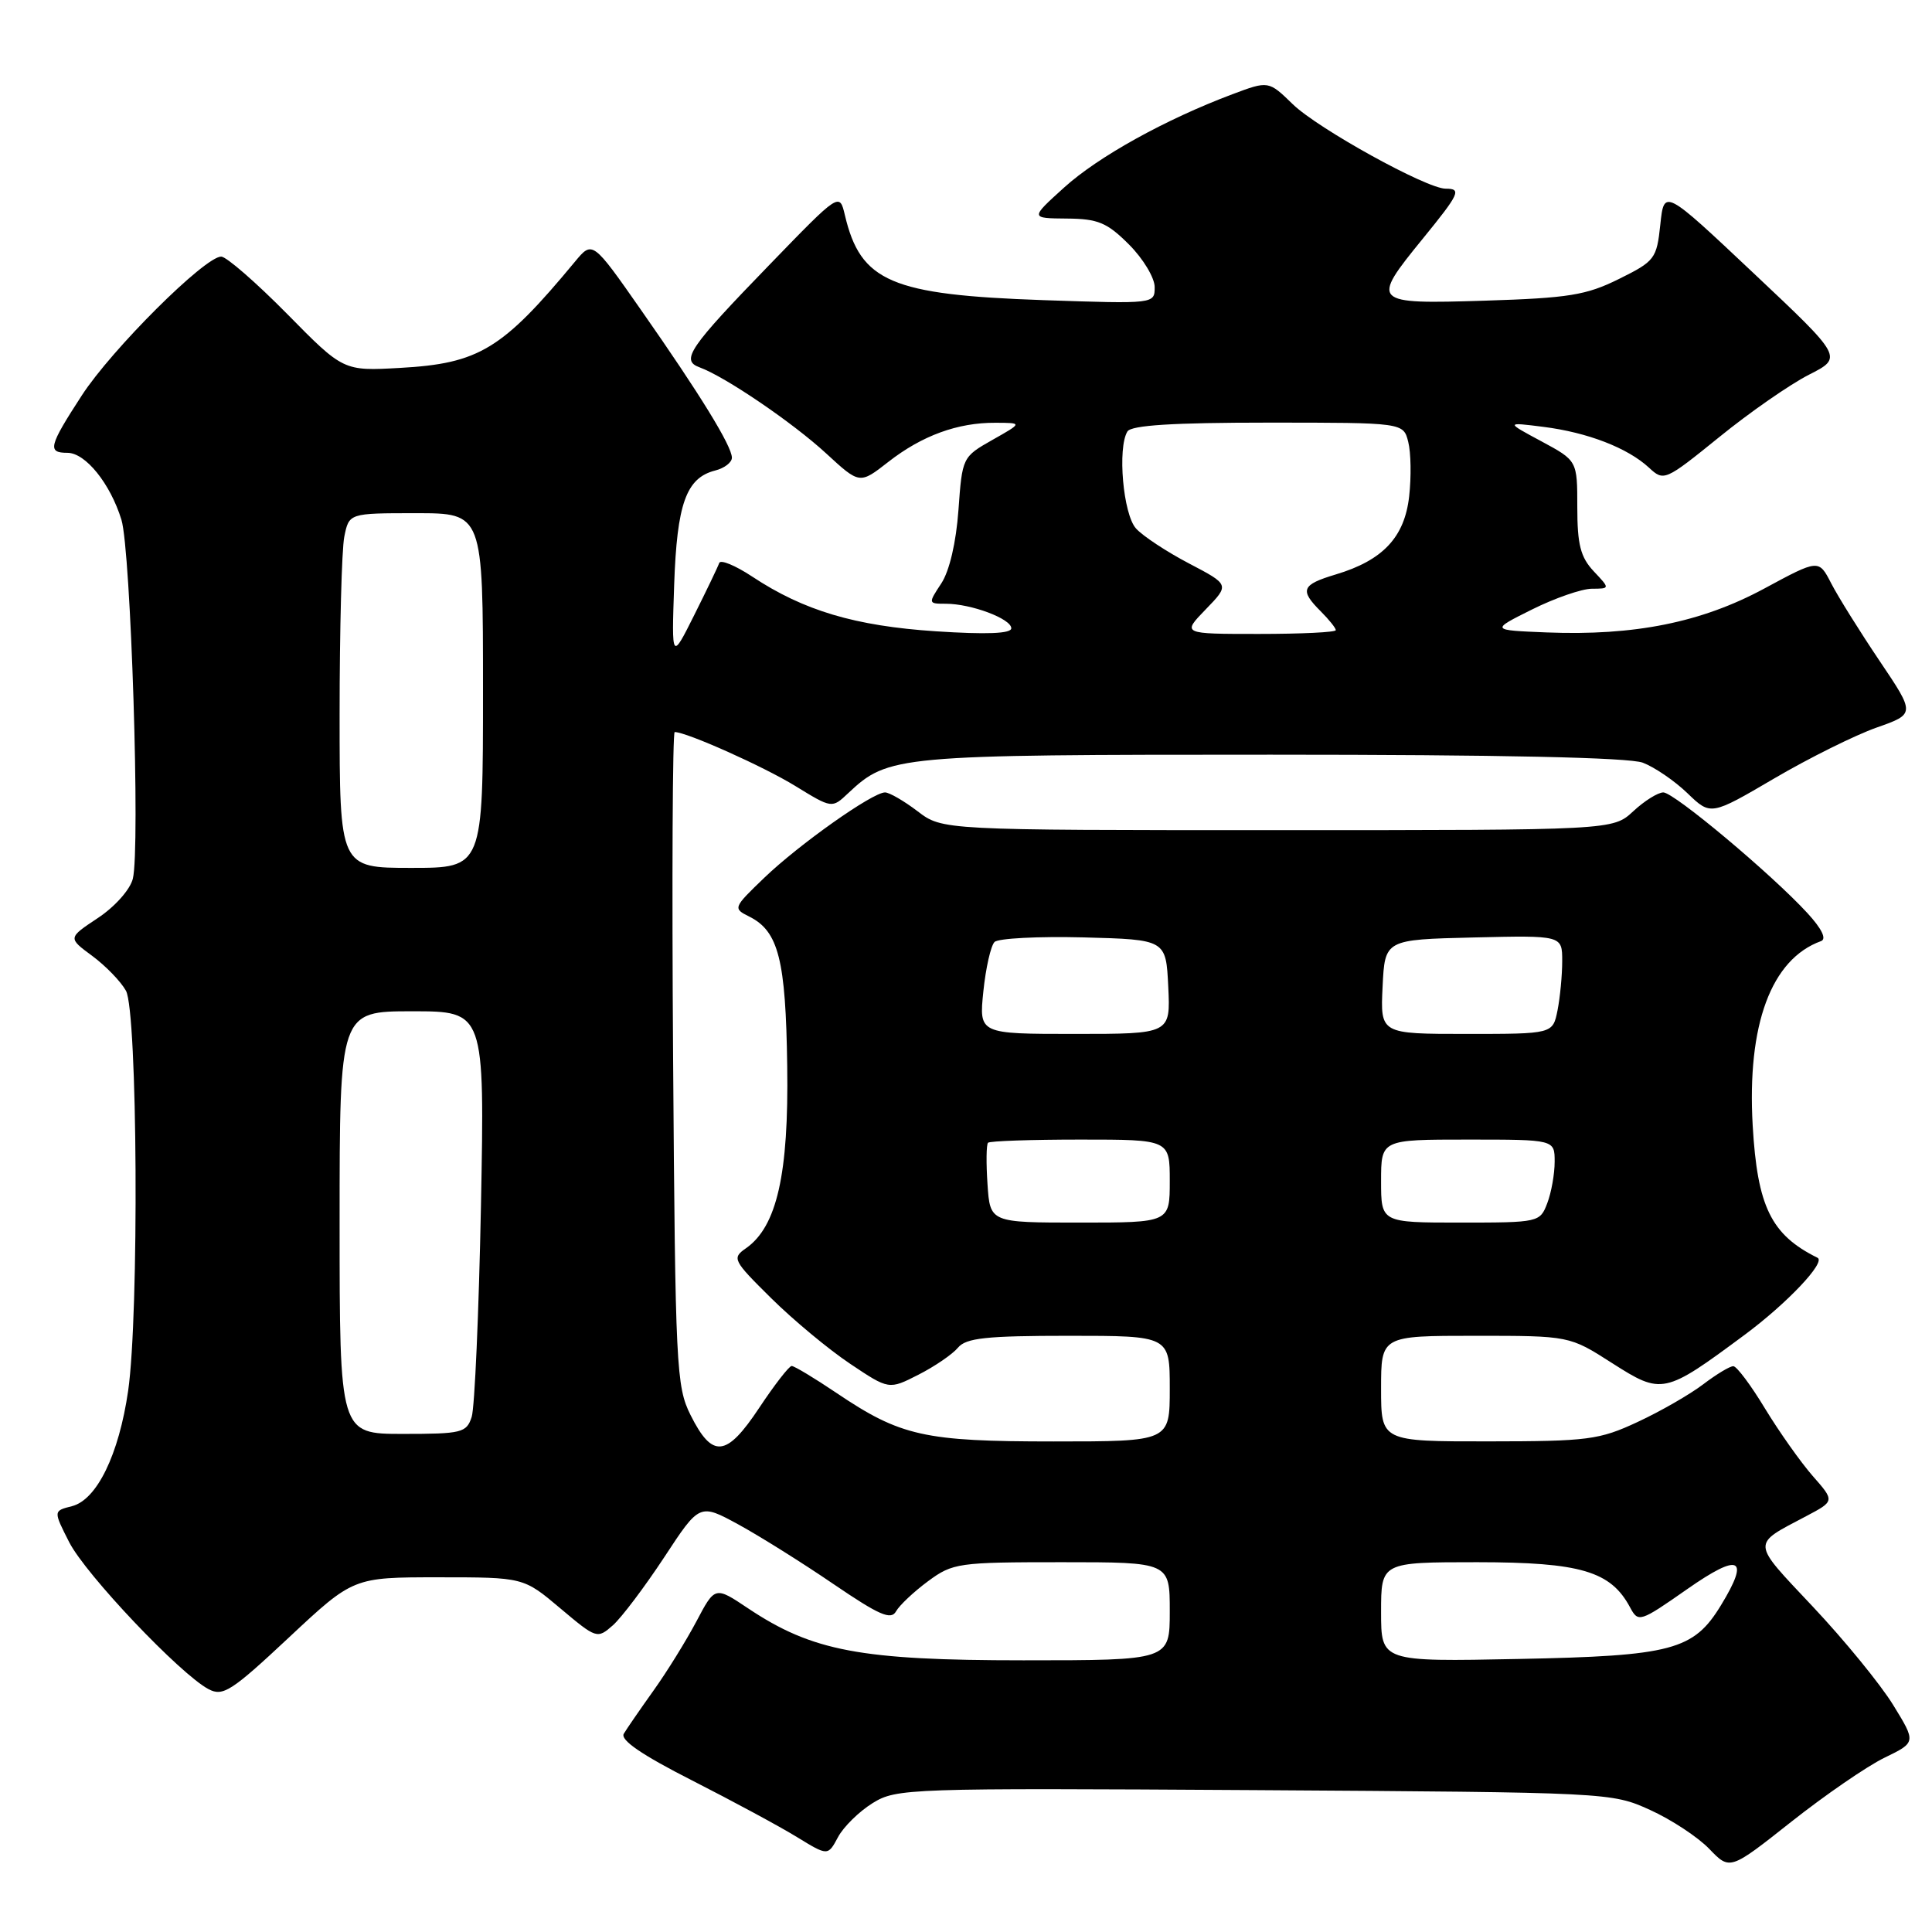 <?xml version="1.0" encoding="UTF-8" standalone="no"?>
<!DOCTYPE svg PUBLIC "-//W3C//DTD SVG 1.1//EN" "http://www.w3.org/Graphics/SVG/1.1/DTD/svg11.dtd" >
<svg xmlns="http://www.w3.org/2000/svg" xmlns:xlink="http://www.w3.org/1999/xlink" version="1.1" viewBox="0 0 256 256">
 <g >
 <path fill="currentColor"
d=" M 249.70 232.91 C 253.90 230.87 253.90 230.87 250.85 225.91 C 249.17 223.18 244.39 217.33 240.22 212.90 C 231.98 204.14 232.03 204.76 239.31 200.91 C 243.12 198.90 243.12 198.90 240.19 195.57 C 238.59 193.74 235.75 189.72 233.88 186.65 C 232.02 183.57 230.13 181.04 229.68 181.03 C 229.23 181.01 227.43 182.10 225.68 183.43 C 223.92 184.77 220.01 187.02 216.99 188.42 C 211.91 190.79 210.42 190.98 197.25 190.99 C 183.00 191.00 183.00 191.00 183.00 184.00 C 183.00 177.00 183.00 177.00 195.48 177.00 C 207.96 177.00 207.96 177.00 213.60 180.61 C 220.21 184.83 220.52 184.77 231.15 176.89 C 236.79 172.71 241.98 167.23 240.83 166.66 C 234.68 163.62 232.86 159.89 232.24 149.13 C 231.48 135.76 234.69 127.09 241.30 124.70 C 242.06 124.42 241.39 123.06 239.50 121.00 C 234.73 115.81 221.82 105.00 220.40 105.00 C 219.69 105.00 217.89 106.12 216.41 107.50 C 213.71 110.00 213.71 110.00 169.29 110.00 C 124.87 110.00 124.87 110.00 121.59 107.50 C 119.79 106.13 117.84 105.00 117.27 105.00 C 115.61 105.00 105.90 111.87 101.28 116.30 C 97.14 120.28 97.10 120.37 99.28 121.45 C 103.16 123.39 104.12 127.16 104.31 141.27 C 104.52 155.58 102.94 162.52 98.86 165.39 C 96.96 166.71 97.10 166.99 102.19 172.02 C 105.11 174.91 109.82 178.82 112.65 180.71 C 117.79 184.15 117.79 184.15 121.71 182.15 C 123.87 181.05 126.22 179.44 126.94 178.57 C 128.01 177.29 130.67 177.00 141.62 177.00 C 155.00 177.00 155.00 177.00 155.00 184.00 C 155.00 191.00 155.00 191.00 139.63 191.00 C 122.45 191.00 119.35 190.31 110.82 184.56 C 107.91 182.60 105.25 181.00 104.90 181.00 C 104.56 181.00 102.62 183.50 100.59 186.56 C 96.25 193.10 94.40 193.29 91.50 187.50 C 89.61 183.72 89.48 181.16 89.19 140.25 C 89.02 116.46 89.12 97.00 89.40 97.00 C 90.97 97.00 101.17 101.56 105.37 104.14 C 110.24 107.13 110.24 107.13 112.38 105.11 C 117.73 100.09 118.67 100.00 168.40 100.00 C 198.74 100.00 215.85 100.37 217.68 101.06 C 219.23 101.65 221.89 103.46 223.59 105.10 C 226.68 108.08 226.68 108.08 235.09 103.15 C 239.71 100.44 245.82 97.41 248.65 96.41 C 253.79 94.60 253.79 94.60 249.04 87.55 C 246.43 83.67 243.55 79.06 242.64 77.29 C 240.99 74.09 240.99 74.09 233.75 78.00 C 225.44 82.48 216.57 84.26 204.94 83.80 C 197.50 83.50 197.50 83.50 203.00 80.76 C 206.03 79.25 209.59 78.02 210.92 78.01 C 213.35 78.00 213.35 78.00 211.17 75.69 C 209.43 73.83 209.00 72.16 209.00 67.20 C 209.00 61.04 209.00 61.04 204.25 58.48 C 199.50 55.93 199.50 55.93 204.50 56.56 C 210.37 57.30 215.66 59.35 218.49 61.96 C 220.47 63.80 220.61 63.74 227.83 57.90 C 231.85 54.63 237.19 50.93 239.68 49.66 C 244.21 47.36 244.21 47.36 232.35 36.19 C 220.50 25.02 220.50 25.02 220.00 29.76 C 219.52 34.29 219.28 34.61 214.51 36.97 C 210.18 39.12 207.84 39.49 196.76 39.84 C 181.75 40.31 181.59 40.14 188.50 31.66 C 193.42 25.62 193.70 25.00 191.55 25.00 C 189.03 25.00 174.66 17.06 171.31 13.82 C 168.09 10.69 168.09 10.69 163.29 12.49 C 154.41 15.83 145.53 20.75 141.00 24.85 C 136.50 28.92 136.50 28.92 141.35 28.96 C 145.50 28.99 146.69 29.49 149.60 32.40 C 151.47 34.27 153.00 36.81 153.00 38.04 C 153.00 40.27 153.00 40.27 138.25 39.77 C 118.08 39.07 114.03 37.34 111.95 28.50 C 111.24 25.50 111.24 25.50 102.04 35.00 C 91.27 46.11 90.15 47.75 92.71 48.68 C 96.10 49.92 105.07 56.02 109.48 60.09 C 113.91 64.17 113.91 64.17 117.70 61.21 C 122.17 57.72 126.90 55.99 131.90 56.02 C 135.50 56.03 135.50 56.03 131.50 58.29 C 127.53 60.54 127.50 60.60 127.00 67.58 C 126.69 71.88 125.81 75.65 124.73 77.30 C 122.97 79.97 122.98 80.00 125.33 80.00 C 128.68 80.00 134.00 81.99 134.00 83.25 C 134.00 83.96 130.75 84.09 124.00 83.65 C 113.29 82.94 106.50 80.92 99.67 76.40 C 97.43 74.92 95.46 74.11 95.30 74.60 C 95.13 75.10 93.64 78.20 91.99 81.50 C 88.99 87.50 88.99 87.50 89.33 77.50 C 89.70 66.75 90.92 63.33 94.75 62.35 C 95.99 62.04 96.99 61.27 96.98 60.64 C 96.96 59.08 92.74 52.22 85.00 41.16 C 78.51 31.87 78.51 31.87 76.18 34.68 C 66.55 46.30 63.47 48.17 53.00 48.75 C 45.50 49.17 45.50 49.17 38.03 41.58 C 33.91 37.41 29.99 34.00 29.31 34.00 C 27.14 34.00 14.80 46.29 10.83 52.41 C 6.46 59.14 6.25 60.00 8.93 60.00 C 11.33 60.00 14.61 64.07 16.09 68.87 C 17.34 72.95 18.60 112.47 17.60 116.44 C 17.24 117.88 15.22 120.15 12.97 121.64 C 8.99 124.28 8.99 124.28 12.22 126.66 C 14.00 127.98 16.01 130.05 16.69 131.28 C 18.23 134.04 18.44 174.16 16.98 184.29 C 15.75 192.76 12.83 198.75 9.52 199.58 C 7.06 200.20 7.06 200.20 9.17 204.35 C 11.35 208.63 23.86 221.82 27.63 223.82 C 29.54 224.83 30.66 224.11 38.29 216.97 C 46.81 209.00 46.81 209.00 58.09 209.00 C 69.37 209.00 69.37 209.00 74.24 213.11 C 79.04 217.15 79.14 217.18 81.21 215.36 C 82.36 214.34 85.42 210.28 88.01 206.35 C 92.70 199.20 92.70 199.20 97.86 202.01 C 100.69 203.56 106.36 207.11 110.46 209.91 C 116.50 214.02 118.07 214.71 118.73 213.51 C 119.19 212.70 121.09 210.91 122.97 209.52 C 126.25 207.10 126.97 207.00 140.69 207.00 C 155.00 207.00 155.00 207.00 155.00 213.50 C 155.00 220.00 155.00 220.00 135.61 220.00 C 114.02 220.00 107.63 218.79 99.12 213.11 C 94.74 210.18 94.74 210.18 92.28 214.84 C 90.92 217.40 88.37 221.53 86.60 224.00 C 84.84 226.47 83.06 229.05 82.66 229.72 C 82.15 230.55 85.02 232.52 91.71 235.92 C 97.09 238.66 103.34 242.03 105.60 243.42 C 109.70 245.93 109.70 245.93 111.04 243.43 C 111.77 242.06 113.84 240.03 115.63 238.92 C 118.79 236.97 120.27 236.92 166.19 237.20 C 213.24 237.50 213.53 237.51 218.63 239.82 C 221.46 241.10 224.99 243.43 226.49 244.99 C 229.22 247.83 229.22 247.83 237.36 241.39 C 241.84 237.85 247.39 234.03 249.70 232.91 Z  M 183.00 213.60 C 183.00 207.00 183.00 207.00 195.75 207.00 C 209.43 207.01 213.43 208.19 215.99 212.98 C 217.08 215.02 217.28 214.96 223.56 210.57 C 230.52 205.70 231.91 206.36 228.04 212.70 C 224.41 218.66 221.56 219.42 201.25 219.82 C 183.00 220.19 183.00 220.19 183.00 213.60 Z  M 45.00 162.00 C 45.00 134.00 45.00 134.00 54.61 134.00 C 64.22 134.00 64.22 134.00 63.73 159.75 C 63.45 173.91 62.90 186.51 62.50 187.75 C 61.82 189.85 61.19 190.00 53.38 190.00 C 45.00 190.00 45.00 190.00 45.00 162.00 Z  M 130.85 156.92 C 130.66 154.12 130.69 151.65 130.92 151.42 C 131.15 151.19 136.66 151.00 143.17 151.00 C 155.00 151.00 155.00 151.00 155.00 156.50 C 155.00 162.00 155.00 162.00 143.10 162.00 C 131.19 162.00 131.19 162.00 130.85 156.92 Z  M 183.00 156.50 C 183.00 151.00 183.00 151.00 194.50 151.00 C 206.00 151.00 206.00 151.00 206.00 153.93 C 206.00 155.55 205.56 158.02 205.02 159.43 C 204.06 161.96 203.90 162.00 193.52 162.00 C 183.00 162.00 183.00 162.00 183.00 156.50 Z  M 130.30 131.36 C 130.62 128.25 131.29 125.31 131.78 124.82 C 132.27 124.33 137.58 124.06 143.59 124.21 C 154.50 124.50 154.50 124.50 154.80 130.75 C 155.10 137.00 155.10 137.00 142.41 137.00 C 129.72 137.00 129.72 137.00 130.30 131.36 Z  M 183.20 130.75 C 183.50 124.50 183.50 124.50 195.25 124.22 C 207.00 123.94 207.00 123.94 207.00 127.34 C 207.00 129.22 206.72 132.16 206.38 133.88 C 205.75 137.00 205.75 137.00 194.33 137.00 C 182.90 137.00 182.90 137.00 183.20 130.75 Z  M 45.00 94.62 C 45.00 83.42 45.28 72.84 45.62 71.12 C 46.25 68.00 46.25 68.00 55.12 68.00 C 64.00 68.00 64.00 68.00 64.00 91.50 C 64.00 115.00 64.00 115.00 54.50 115.00 C 45.00 115.00 45.00 115.00 45.00 94.62 Z  M 159.77 80.74 C 162.93 77.48 162.93 77.48 157.55 74.66 C 154.59 73.11 151.43 71.03 150.53 70.03 C 148.82 68.15 148.05 59.35 149.39 57.17 C 149.90 56.35 155.40 56.00 168.04 56.00 C 185.96 56.00 185.96 56.00 186.60 58.56 C 186.96 59.97 187.01 63.21 186.72 65.78 C 186.11 71.19 183.24 74.25 176.99 76.12 C 172.46 77.48 172.18 78.18 175.00 81.00 C 176.10 82.10 177.00 83.22 177.00 83.50 C 177.00 83.78 172.41 84.00 166.80 84.00 C 156.61 84.00 156.61 84.00 159.77 80.74 Z "/>
</g>
</svg>